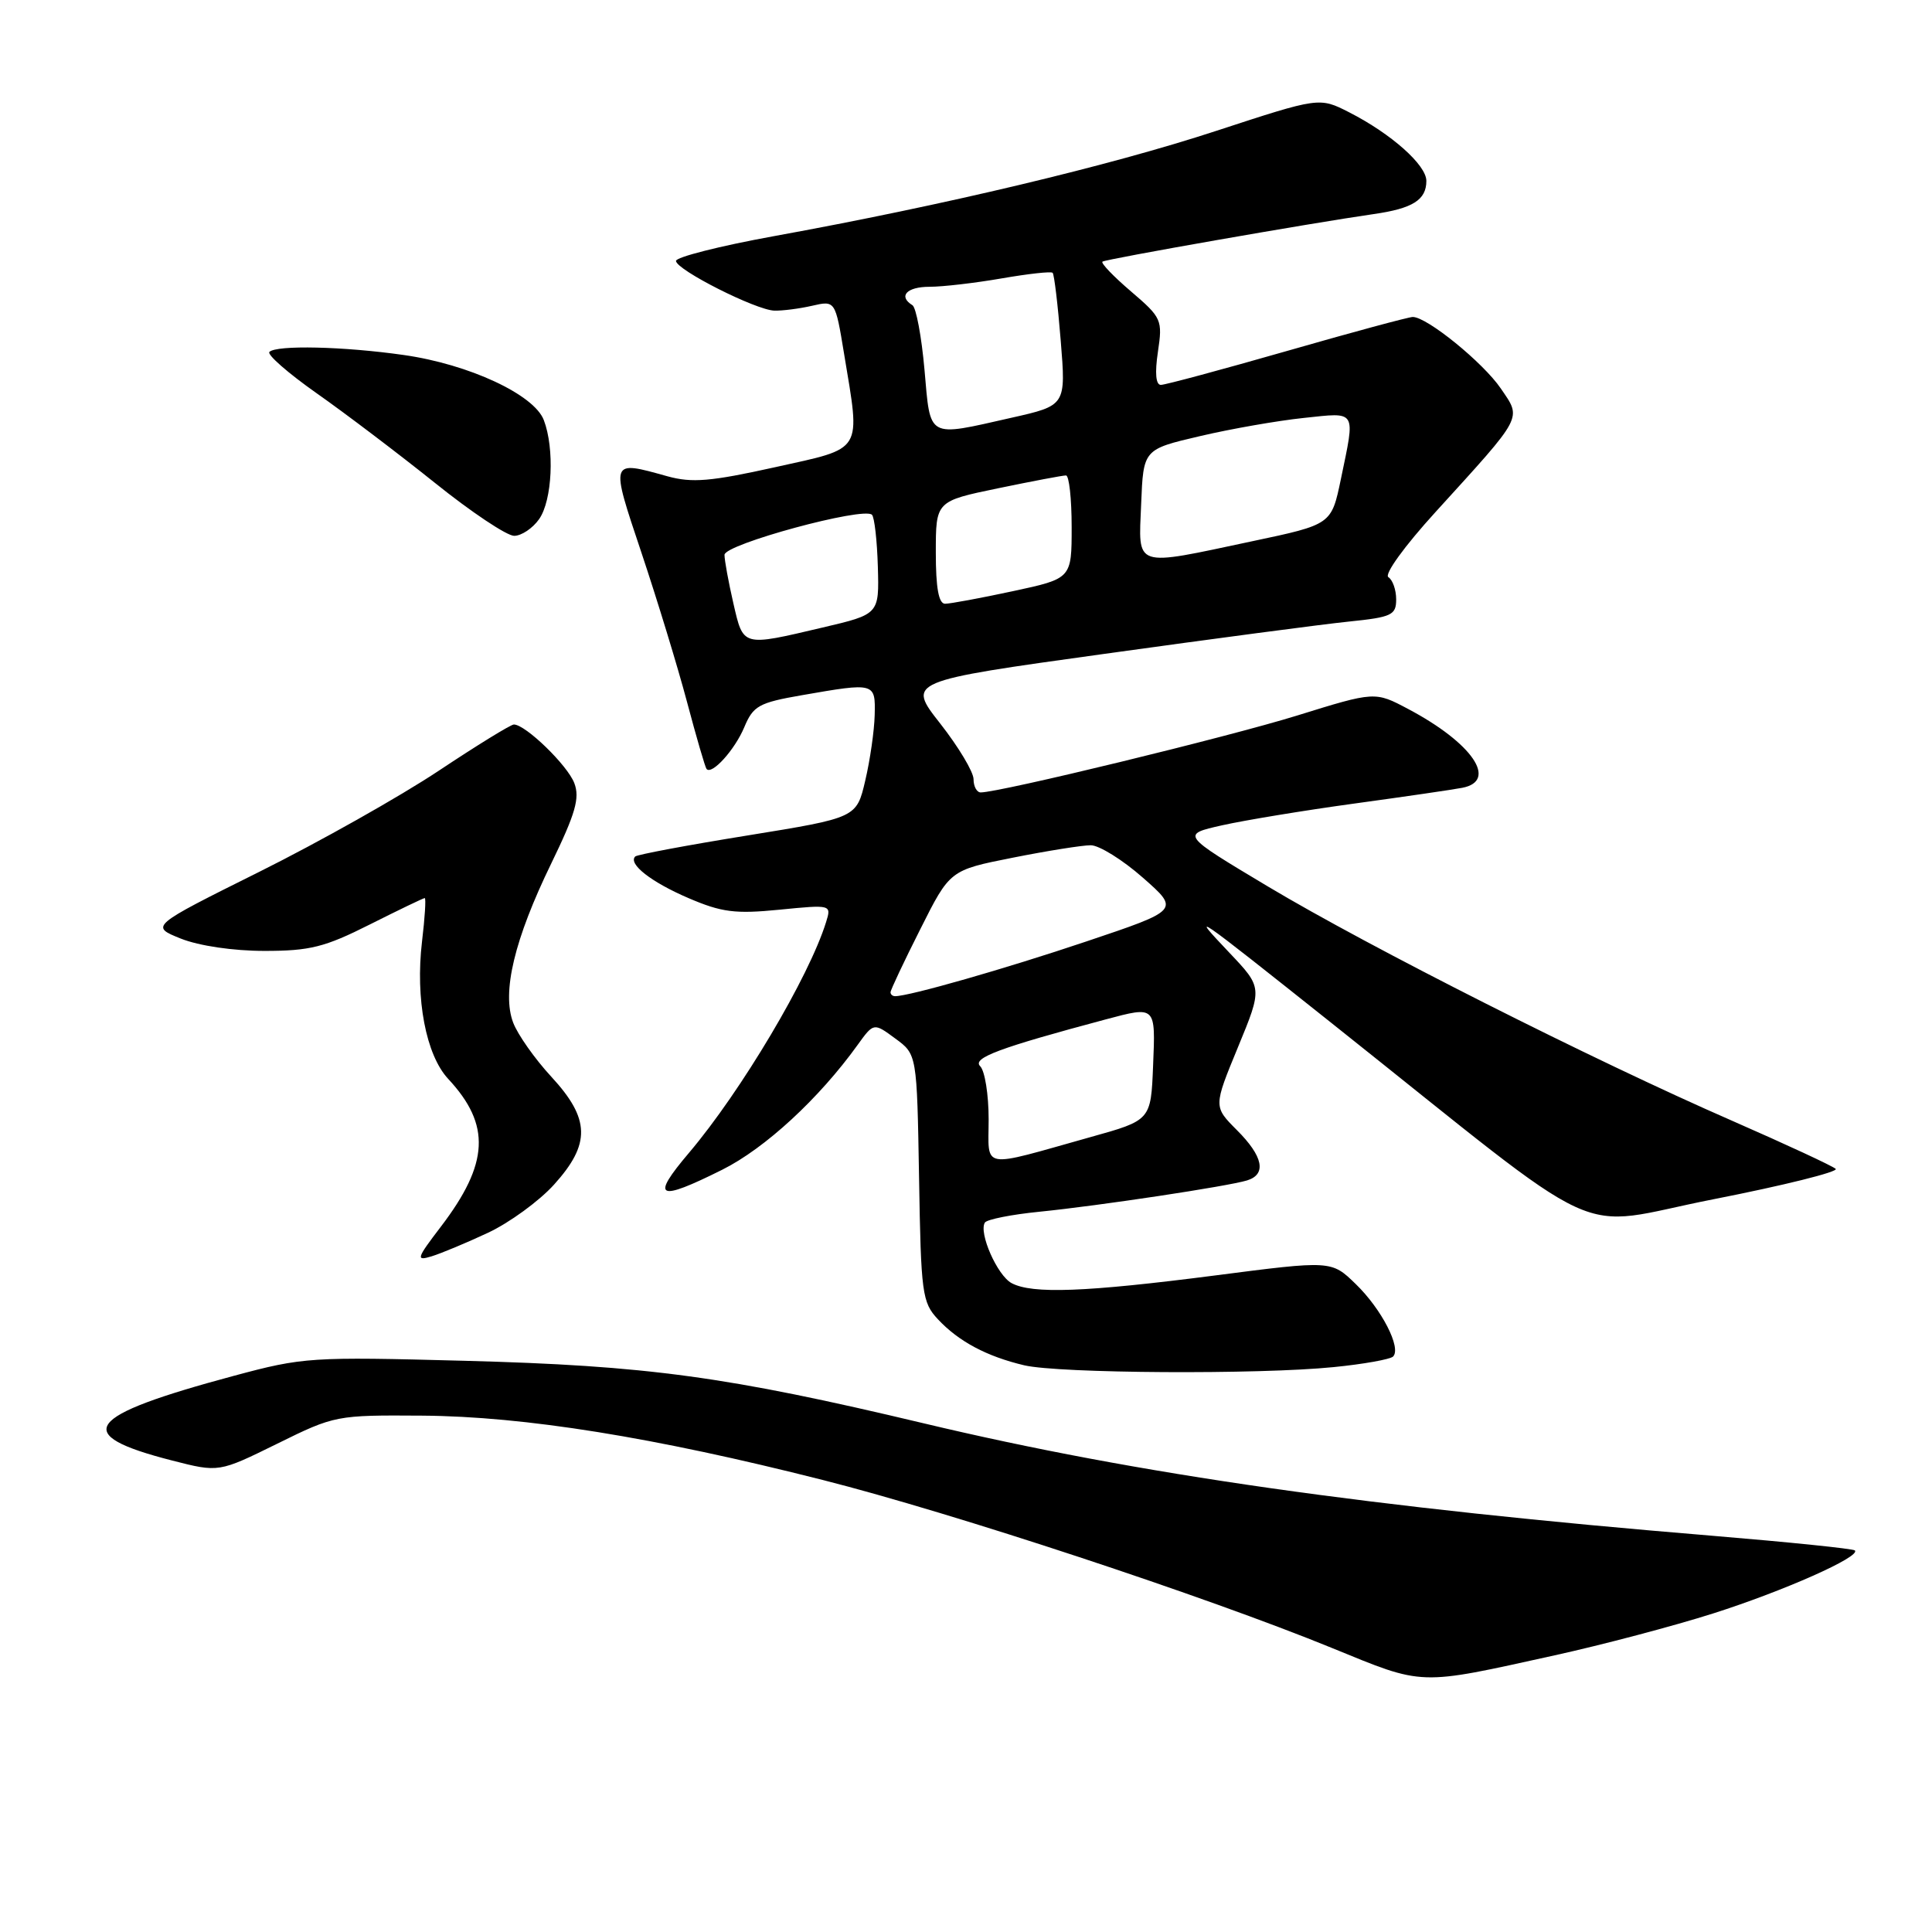 <?xml version="1.0" encoding="UTF-8" standalone="no"?>
<!DOCTYPE svg PUBLIC "-//W3C//DTD SVG 1.1//EN" "http://www.w3.org/Graphics/SVG/1.1/DTD/svg11.dtd" >
<svg xmlns="http://www.w3.org/2000/svg" xmlns:xlink="http://www.w3.org/1999/xlink" version="1.1" viewBox="0 0 256 256">
 <g >
 <path fill="currentColor"
d=" M 206.00 219.34 C 212.32 217.95 221.78 215.45 227.00 213.79 C 236.39 210.80 246.60 206.26 245.78 205.44 C 245.54 205.21 237.06 204.34 226.93 203.50 C 181.62 199.76 150.81 195.37 122.41 188.60 C 96.30 182.38 85.78 180.95 61.50 180.31 C 41.22 179.77 40.18 179.83 31.00 182.30 C 11.10 187.65 9.33 190.08 22.82 193.53 C 28.99 195.11 28.99 195.11 36.71 191.31 C 44.35 187.54 44.55 187.50 55.96 187.58 C 69.52 187.68 86.67 190.44 109.00 196.10 C 126.36 200.50 159.80 211.54 176.50 218.37 C 188.80 223.40 187.78 223.36 206.00 219.34 Z  M 176.70 181.15 C 180.66 180.76 184.21 180.12 184.59 179.75 C 185.72 178.61 183.07 173.46 179.64 170.14 C 176.42 167.01 176.42 167.01 160.96 169.01 C 143.79 171.22 136.77 171.48 134.04 170.02 C 132.15 169.01 129.66 163.36 130.50 162.00 C 130.76 161.58 134.02 160.93 137.74 160.56 C 145.63 159.77 162.71 157.19 165.25 156.41 C 167.86 155.60 167.38 153.22 163.89 149.74 C 160.79 146.63 160.79 146.63 164.04 138.75 C 167.29 130.87 167.29 130.87 162.90 126.24 C 157.49 120.53 157.92 120.83 176.50 135.61 C 214.11 165.53 207.89 162.66 227.03 158.91 C 236.35 157.08 243.65 155.26 243.24 154.88 C 242.83 154.50 236.65 151.63 229.50 148.50 C 211.04 140.44 181.48 125.52 168.00 117.46 C 156.50 110.58 156.50 110.58 161.92 109.36 C 164.91 108.69 172.78 107.39 179.42 106.48 C 186.07 105.57 192.51 104.63 193.75 104.39 C 198.53 103.48 195.10 98.45 186.60 93.95 C 182.19 91.61 182.19 91.61 171.85 94.82 C 162.72 97.65 132.48 105.00 129.95 105.00 C 129.43 105.00 129.00 104.21 129.00 103.25 C 129.00 102.29 127.01 98.97 124.59 95.88 C 120.18 90.27 120.18 90.27 146.34 86.64 C 160.73 84.64 175.31 82.71 178.75 82.36 C 184.42 81.78 185.00 81.50 185.00 79.42 C 185.00 78.15 184.53 76.83 183.97 76.48 C 183.38 76.12 186.10 72.36 190.22 67.84 C 201.99 54.90 201.64 55.56 198.86 51.47 C 196.53 48.05 189.09 42.00 187.20 42.00 C 186.67 42.00 179.18 44.02 170.55 46.50 C 161.93 48.97 154.40 51.00 153.82 51.00 C 153.15 51.00 153.01 49.43 153.43 46.62 C 154.06 42.39 153.94 42.10 149.87 38.62 C 147.55 36.64 145.84 34.86 146.08 34.67 C 146.50 34.33 173.64 29.57 182.00 28.37 C 187.19 27.63 189.00 26.49 189.00 23.97 C 189.00 21.86 184.35 17.73 178.77 14.88 C 174.82 12.87 174.82 12.87 161.16 17.34 C 147.05 21.97 125.11 27.19 102.50 31.30 C 95.35 32.60 89.53 34.08 89.57 34.58 C 89.67 35.79 100.15 41.08 102.60 41.16 C 103.64 41.19 105.89 40.91 107.59 40.52 C 110.68 39.81 110.68 39.81 111.84 46.85 C 114.03 60.11 114.53 59.28 102.69 61.91 C 94.17 63.80 91.70 64.01 88.44 63.11 C 80.79 60.98 80.84 60.83 85.00 73.25 C 87.07 79.44 89.79 88.33 91.03 93.00 C 92.27 97.67 93.44 101.68 93.62 101.89 C 94.32 102.73 97.37 99.35 98.62 96.36 C 99.81 93.52 100.54 93.11 106.30 92.11 C 115.95 90.43 116.01 90.44 115.90 94.75 C 115.85 96.81 115.29 100.72 114.65 103.43 C 113.50 108.36 113.50 108.36 99.07 110.70 C 91.13 111.98 84.42 113.24 84.17 113.49 C 83.20 114.47 86.28 116.88 91.22 119.00 C 95.62 120.89 97.41 121.12 103.28 120.54 C 110.16 119.86 110.18 119.87 109.46 122.18 C 107.20 129.47 98.19 144.62 91.30 152.75 C 86.16 158.81 87.10 159.29 95.71 154.99 C 101.39 152.15 108.52 145.57 113.63 138.47 C 115.77 135.50 115.77 135.50 118.63 137.61 C 121.50 139.71 121.50 139.71 121.78 156.07 C 122.03 171.40 122.19 172.58 124.28 174.81 C 127.02 177.75 130.76 179.74 135.72 180.91 C 140.32 181.99 166.77 182.15 176.70 181.15 Z  M 64.66 163.35 C 67.50 162.02 71.44 159.15 73.41 156.97 C 78.29 151.57 78.21 148.26 73.05 142.67 C 70.87 140.31 68.60 137.09 68.00 135.51 C 66.47 131.49 68.15 124.47 73.05 114.40 C 76.26 107.79 76.85 105.74 76.10 103.77 C 75.20 101.40 69.63 96.00 68.09 96.00 C 67.68 96.00 63.18 98.77 58.10 102.15 C 53.01 105.53 42.33 111.55 34.36 115.52 C 19.88 122.73 19.88 122.73 23.96 124.37 C 26.38 125.33 30.90 126.00 35.05 126.00 C 41.06 126.00 43.03 125.51 49.00 122.50 C 52.82 120.58 56.10 119.00 56.28 119.00 C 56.46 119.00 56.30 121.59 55.92 124.75 C 55.02 132.35 56.44 139.79 59.39 142.96 C 65.07 149.06 64.81 154.16 58.41 162.55 C 55.18 166.78 55.08 167.11 57.19 166.47 C 58.46 166.08 61.82 164.68 64.66 163.35 Z  M 71.44 68.78 C 73.18 66.30 73.50 59.45 72.06 55.67 C 70.78 52.29 62.15 48.27 53.50 47.04 C 45.52 45.90 36.64 45.70 35.70 46.63 C 35.35 46.98 38.17 49.44 41.96 52.11 C 45.75 54.77 52.79 60.11 57.61 63.97 C 62.42 67.84 67.16 71.00 68.13 71.00 C 69.09 71.00 70.59 70.00 71.44 68.78 Z  M 131.00 148.28 C 131.00 145.05 130.50 141.90 129.88 141.28 C 128.79 140.19 132.42 138.84 146.50 135.08 C 153.18 133.30 153.12 133.24 152.79 141.22 C 152.50 148.44 152.50 148.44 144.50 150.67 C 129.70 154.82 131.00 155.05 131.00 148.28 Z  M 118.00 131.48 C 118.00 131.19 119.77 127.43 121.94 123.13 C 125.87 115.30 125.87 115.30 134.19 113.65 C 138.76 112.74 143.41 112.00 144.53 112.00 C 145.64 112.00 148.75 113.93 151.44 116.30 C 156.32 120.59 156.32 120.59 143.91 124.76 C 133.12 128.39 120.48 132.00 118.61 132.00 C 118.27 132.00 118.00 131.77 118.00 131.48 Z  M 97.17 79.92 C 96.53 77.13 96.00 74.25 96.00 73.52 C 96.00 72.11 114.44 67.11 115.54 68.21 C 115.87 68.54 116.22 71.64 116.32 75.10 C 116.50 81.39 116.50 81.39 109.00 83.15 C 98.29 85.67 98.51 85.74 97.17 79.92 Z  M 124.00 73.21 C 124.00 66.41 124.00 66.41 132.25 64.70 C 136.79 63.76 140.84 62.99 141.25 63.00 C 141.66 63.00 142.00 66.07 142.00 69.83 C 142.00 76.66 142.00 76.66 134.23 78.33 C 129.95 79.25 125.90 80.00 125.23 80.00 C 124.38 80.00 124.00 77.91 124.00 73.21 Z  M 151.21 66.77 C 151.50 59.54 151.50 59.54 159.00 57.79 C 163.12 56.82 169.31 55.74 172.75 55.38 C 179.86 54.63 179.60 54.20 177.67 63.50 C 176.42 69.50 176.42 69.50 165.96 71.71 C 150.04 75.09 150.86 75.36 151.21 66.77 Z  M 122.50 48.99 C 122.11 44.59 121.39 40.74 120.90 40.44 C 118.98 39.25 120.15 38.00 123.17 38.00 C 124.91 38.00 129.21 37.50 132.72 36.89 C 136.24 36.28 139.28 35.94 139.48 36.15 C 139.69 36.36 140.17 40.39 140.55 45.12 C 141.25 53.73 141.25 53.73 134.00 55.36 C 122.76 57.90 123.31 58.21 122.50 48.99 Z "/>
</g>
</svg>